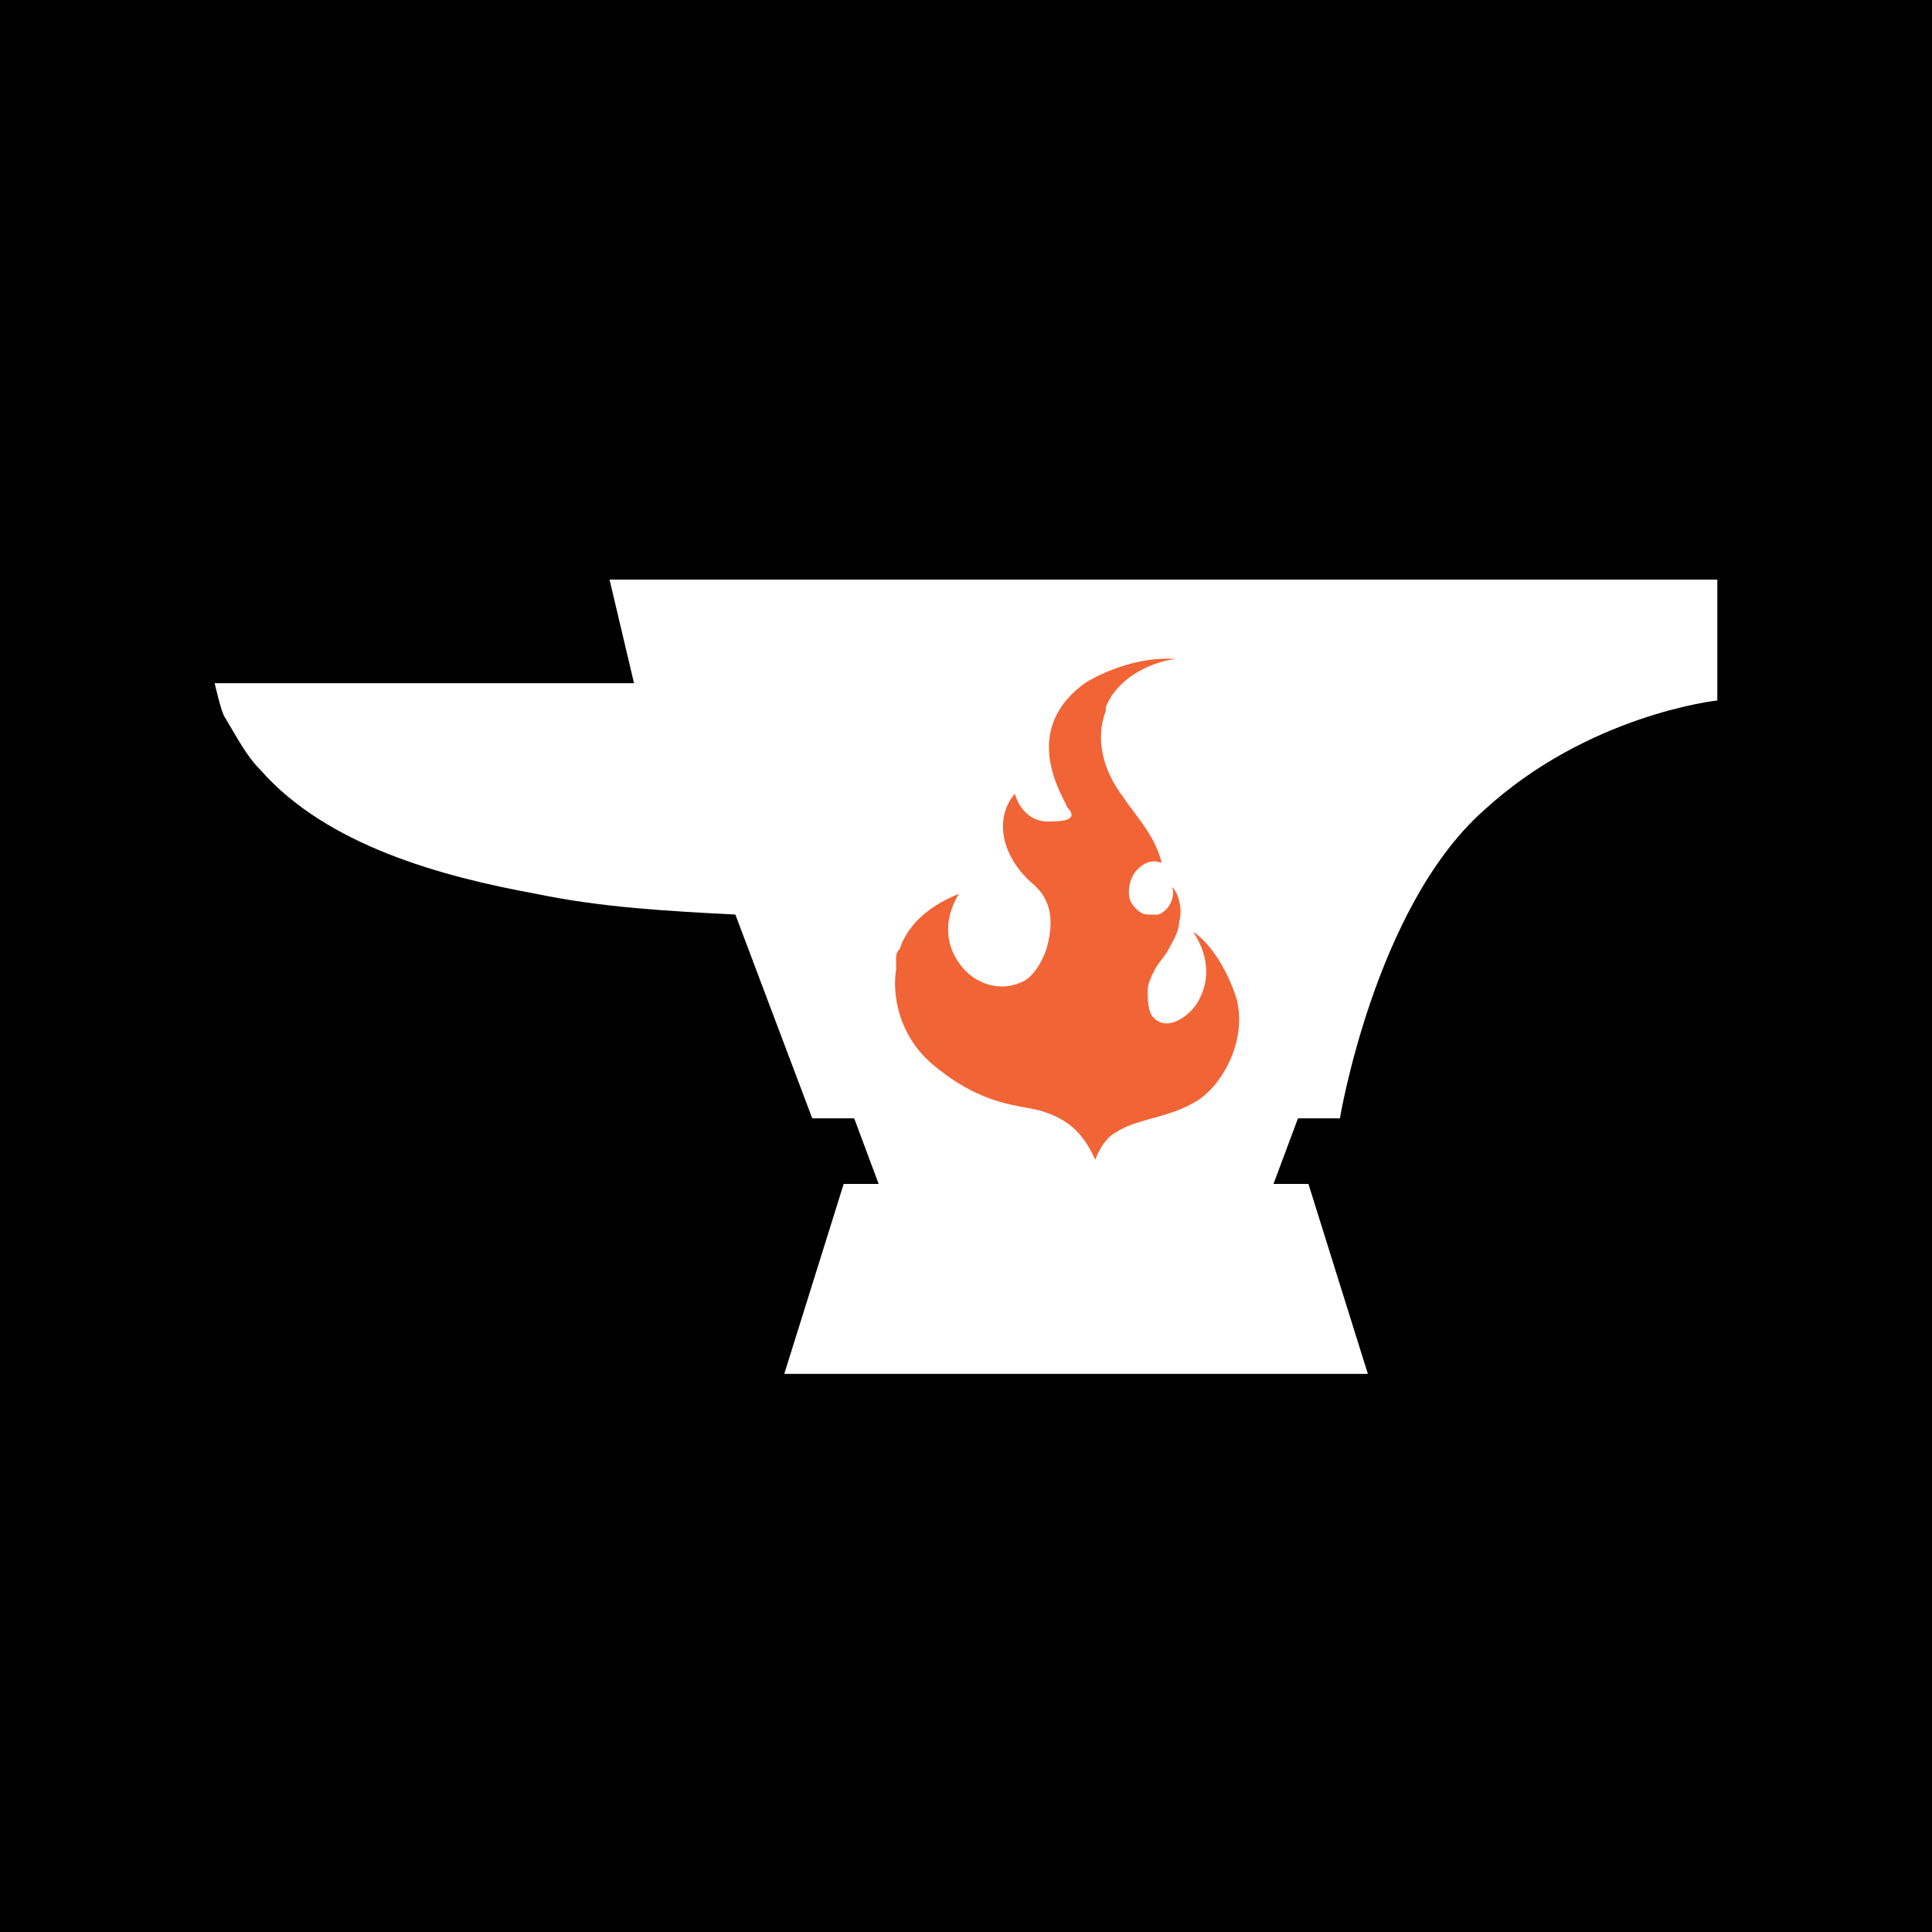 <?xml version="1.0" ?>
<svg xmlns="http://www.w3.org/2000/svg" viewBox="0 0 90 90">
	<g fill="none">
		<path fill="#000" d="M0 0h90v90H0z"/>
		<path d="m28.395 27 1.14 4.826H10s.326 1.448.488 1.609c.489.804.977 1.77 1.628 2.413 3.093 3.539 8.465 4.987 12.86 5.791 3.094.644 6.187.804 9.28.965l3.581 9.492h1.954l1.14 3.056h-1.629L36.535 64H63.72l-2.768-8.848h-1.627l1.14-3.056h1.953s1.628-9.813 6.674-14.318C73.977 33.274 80 32.63 80 32.63V27H28.395Z" fill="#FFF"/>
		<path d="M55.744 51.291c-1.302.805-2.767.805-3.744 1.448-.651.322-.977 1.287-.977 1.287-.65-1.448-1.465-1.93-2.442-2.252-.976-.322-2.767-.161-5.209-2.252-1.628-1.448-1.79-3.379-1.628-4.344v-.482c0-.161 0-.322.163-.483.326-.965 1.14-1.93 2.767-2.574 0 0-1.14 1.609 0 3.218.652.965 1.954 1.447 3.093.804.489-.322.814-.965.977-1.448.326-1.126.326-2.252-.651-3.056-1.465-1.287-1.79-3.057-.814-4.183 0 0 .326 1.448 1.79 1.287.978 0 .978-.322.652-.644-.163-.482-2.28-3.539.814-5.79 0 0 1.953-1.288 4.232-1.127-1.302.16-2.767.965-3.255 2.252v.161c-.489 1.287-.163 2.735.814 4.022.65.965 1.465 1.77 1.79 3.056-.488-.16-.814 0-1.14.322-.325.322-.488.965-.325 1.448.163.322.489.643.814.643h.488c.489-.16.814-.804.652-1.287.325.322.488 1.126.325 1.61 0 .482-.325.964-.488 1.286-.163.322-.489.644-.651.965-.163.322-.326.644-.326.965 0 .322 0 .805.163 1.127.651.965 1.953 0 2.279-.805.488-.965.326-2.091-.326-3.056 0 0 1.14.643 1.954 2.895.651 1.93-.488 4.183-1.79 4.987Z" fill="#F16436"/>
	</g>
</svg>
